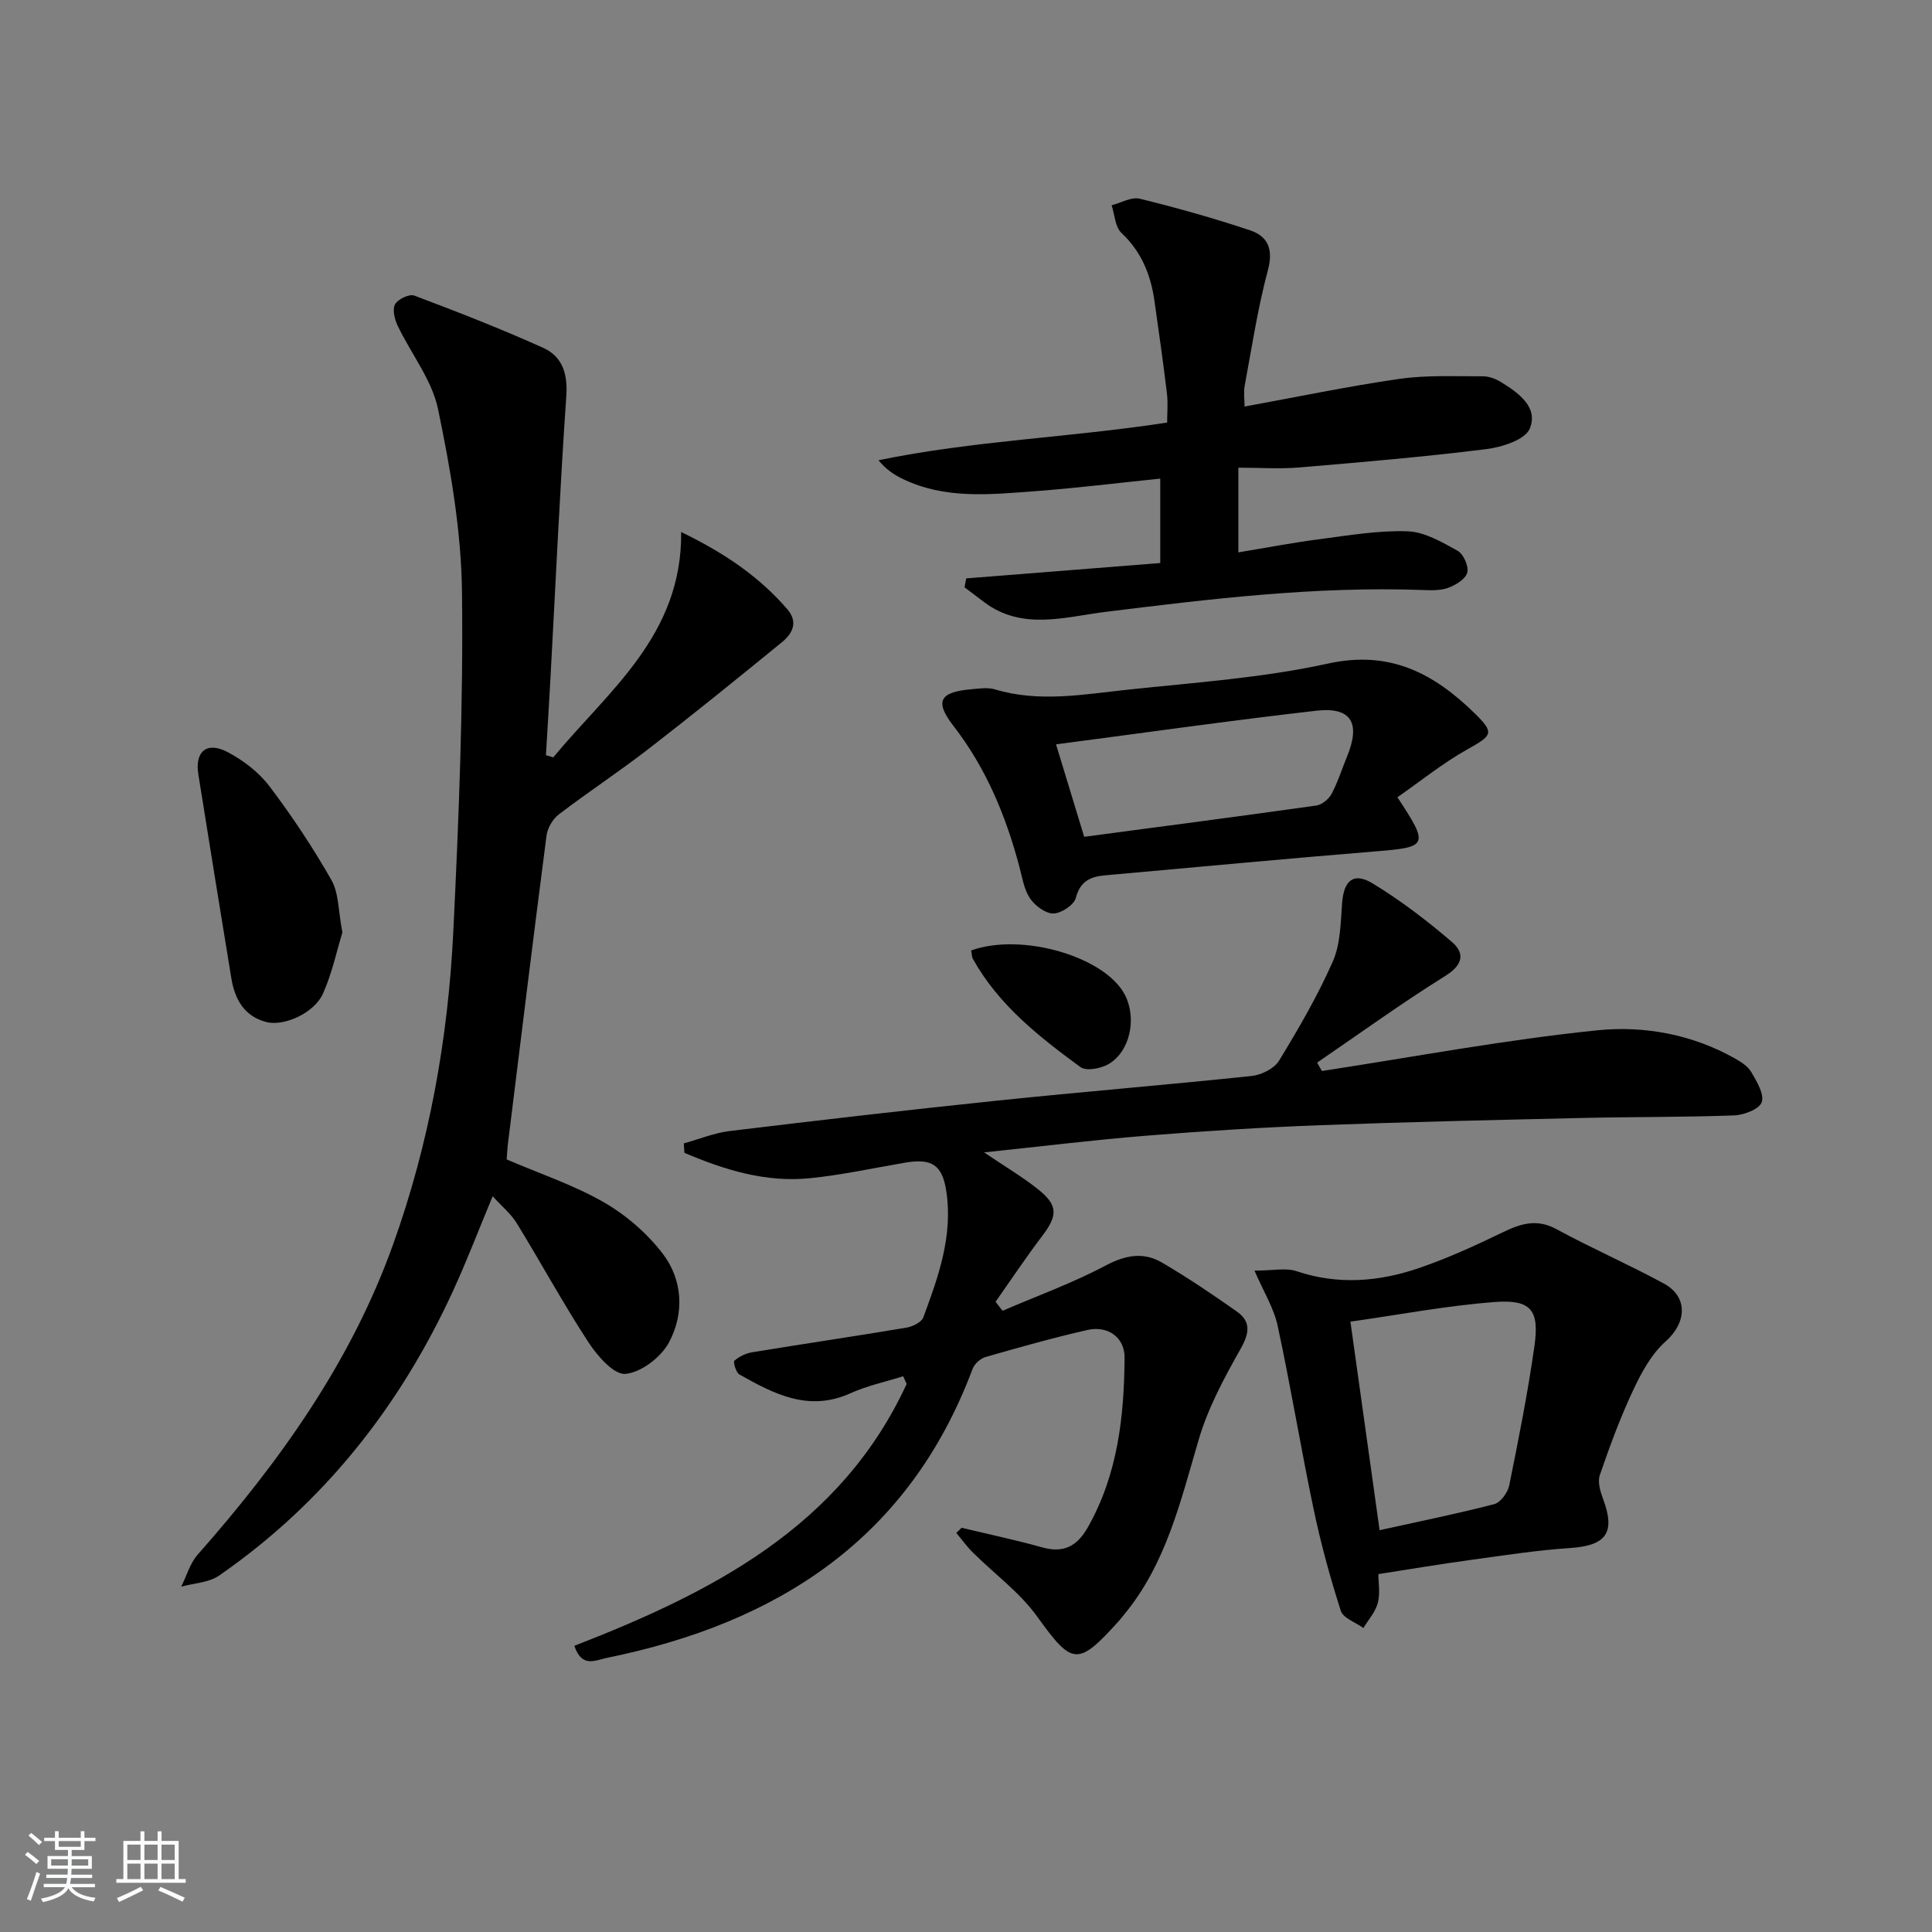 <svg enable-background="new 0 0 400 400" viewBox="0 0 400 400" xmlns="http://www.w3.org/2000/svg"><rect x="0" y="0" width="400" height="400" fill="#808080" stroke="none"/><path d="m5.17 384 .55-.58c.85.61 1.65 1.24 2.4 1.87l-.59.64c-.83-.73-1.62-1.38-2.36-1.93m1.22 9.53-.82-.34c.71-1.76 1.37-3.64 1.98-5.63.24.13.5.25.76.36-.6 1.67-1.24 3.54-1.92 5.61m-.5-13.5.57-.54c.56.44 1.31 1.06 2.26 1.87l-.65.64c-.67-.66-1.4-1.32-2.18-1.97m3.25.46h2.24v-1.36h.77v1.36h4.57v-1.36h.76v1.36h2.28v.69h-2.28v1.84h-2.64v1.26h4.18v2.64h-4.21c0 .45-.02.86-.05 1.21h4.32v.69h-4.38c-.04.34-.1.75-.19 1.22h5.15v.69h-4.82c.87 1.19 2.51 1.92 4.93 2.19-.17.31-.3.57-.37.76-2.77-.49-4.52-1.41-5.26-2.76-.56 1.26-2.3 2.23-5.24 2.9-.12-.24-.26-.48-.43-.72 2.73-.55 4.38-1.34 4.96-2.38h-4.38v-.69h4.65c.1-.38.17-.79.21-1.22h-4.32v-.69h4.4c.03-.34.05-.75.05-1.21h-4.2v-2.64h4.23v-1.26h-2.69v-1.84h-2.24zm1.46 4.46v1.29h3.45c.01-.4.02-.57.01-.53v-.32-.45h-3.46zm1.55-2.59h4.57v-1.19h-4.57zm6.11 2.59h-3.42v.77c-.01.19-.01.37-.02.53h3.44z" fill="#fafbfc"/><path d="m32.63 379.16h.82v1.98h3.54v7.89h1.46v.78h-14.37v-.78h1.46v-7.89h3.54v-1.98h.82v1.98h2.73zm-3.49 11.48.5.73c-1.61.82-3.28 1.63-5 2.42-.13-.27-.28-.55-.44-.82 1.75-.73 3.4-1.5 4.94-2.33m-2.78-5.55h2.73v-3.18h-2.73zm0 3.95h2.73v-3.2h-2.73zm3.54-3.95h2.73v-3.18h-2.73zm0 3.95h2.73v-3.2h-2.73zm7.89 4.68c-1.84-.92-3.51-1.7-5.02-2.32l.45-.73c1.89.8 3.57 1.55 5.04 2.23zm-1.62-11.81h-2.73v3.18h2.73zm-2.73 7.13h2.73v-3.2h-2.73z" fill="#fafbfc"/><g fill="#000001"><path d="m273.68 221.74c19.01-2.91 37.95-6.48 57.06-8.43 9.62-.98 19.58.83 28.42 5.81 1.28.72 2.72 1.63 3.42 2.83 1.12 1.94 2.72 4.54 2.17 6.23-.46 1.43-3.66 2.68-5.7 2.75-10.45.39-20.91.29-31.36.53-18.12.42-36.25.82-54.36 1.5-11.96.45-23.91 1.2-35.84 2.16-10.87.87-21.7 2.21-33.75 3.47 4.51 3.05 8.05 5.13 11.22 7.67 4.13 3.31 4.03 5.42.8 9.66-3.36 4.42-6.44 9.06-9.64 13.6.48.62.96 1.24 1.44 1.86 7.15-3.07 14.51-5.74 21.36-9.37 4.14-2.19 7.87-2.84 11.71-.58 5.29 3.11 10.4 6.55 15.42 10.09 2.97 2.09 2.65 4.47.82 7.71-3.39 6-6.75 12.23-8.68 18.79-3.77 12.77-6.73 25.76-15.52 36.34-.32.38-.61.79-.95 1.16-8.63 9.6-9.71 9.26-17-.85-3.61-5.01-8.86-8.83-13.31-13.25-1.25-1.24-2.28-2.69-3.42-4.04.37-.36.73-.71 1.1-1.07 5.57 1.34 11.18 2.51 16.7 4.06 4.46 1.25 7.23-.27 9.43-4.15 6.2-10.94 7.53-22.95 7.61-35.14.03-4.19-3.47-6.67-7.65-5.73-7.11 1.61-14.14 3.6-21.15 5.61-1.06.3-2.28 1.43-2.67 2.46-13.18 35.2-40.34 52.62-75.64 59.81-2.55.52-5.23 2.15-6.81-2.48 28.42-11.05 55.15-24.6 68.8-54.22-.24-.53-.48-1.06-.72-1.59-3.65 1.15-7.46 1.96-10.92 3.52-8.63 3.91-15.82.15-22.98-3.89-.71-.4-1.34-2.59-1.04-2.85.99-.87 2.37-1.54 3.69-1.75 10.62-1.74 21.28-3.31 31.9-5.09 1.29-.22 3.14-1.1 3.52-2.13 3.12-8.39 6.15-16.86 4.77-26.07-.83-5.51-2.99-6.91-8.55-5.96-6.54 1.11-13.05 2.54-19.63 3.21-9.23.95-17.78-1.73-26.05-5.25-.04-.65-.09-1.3-.13-1.95 3.19-.88 6.32-2.18 9.57-2.57 18.47-2.23 36.95-4.38 55.45-6.3 17.5-1.82 35.05-3.25 52.55-5.09 2.02-.21 4.67-1.53 5.67-3.16 4.05-6.65 8-13.43 11.13-20.54 1.6-3.63 1.62-8.03 1.93-12.12.36-4.67 2.37-6.46 6.37-4.02 5.77 3.51 11.2 7.67 16.34 12.07 2.67 2.28 2.42 4.7-1.28 7.01-9.08 5.66-17.76 11.95-26.6 17.99.31.59.65 1.16.98 1.74z"/><path d="m114.55 156.8c11.42-13.81 26.69-25.23 26.48-46.65 9.26 4.49 16.22 9.35 21.94 15.94 2.35 2.71 1.12 5.09-1.1 6.89-9.14 7.46-18.3 14.88-27.63 22.1-6.05 4.68-12.46 8.89-18.54 13.53-1.26.96-2.35 2.83-2.55 4.41-2.76 21.22-5.35 42.46-7.98 63.7-.14 1.14-.19 2.3-.27 3.33 6.83 2.94 13.82 5.26 20.07 8.84 4.62 2.65 8.98 6.42 12.22 10.64 4.19 5.47 4.52 12.45 1.3 18.43-1.64 3.05-5.75 6.19-9 6.49-2.37.22-5.81-3.71-7.65-6.53-5.25-8.04-9.84-16.5-14.87-24.69-1.18-1.93-3.05-3.44-4.97-5.56-2.84 6.81-5.29 13.24-8.15 19.48-10.97 23.93-26.74 43.99-48.49 59.06-2.12 1.47-5.21 1.56-7.84 2.29 1.11-2.22 1.81-4.81 3.4-6.62 16.95-19.21 31.7-39.8 40.44-64.16 7.52-20.95 11.41-42.68 12.49-64.81 1.14-23.42 2.08-46.9 1.8-70.34-.15-12.66-2.37-25.43-4.96-37.88-1.27-6.07-5.61-11.48-8.37-17.28-.63-1.32-1.12-3.36-.52-4.42s2.95-2.18 3.98-1.79c8.98 3.38 17.93 6.87 26.67 10.81 3.93 1.77 5.12 5.3 4.8 9.95-1.34 19.39-2.21 38.8-3.27 58.21-.29 5.4-.63 10.79-.95 16.19.52.15 1.02.3 1.52.44z"/><path d="m257.67 84.17c10.93-1.99 21.46-4.2 32.09-5.73 5.67-.81 11.51-.51 17.28-.53 1.25 0 2.65.53 3.74 1.2 3.63 2.24 7.79 5.22 5.93 9.65-.97 2.31-5.76 3.82-9.01 4.23-12.84 1.6-25.75 2.7-38.66 3.79-4.08.34-8.22.05-12.65.05v17.53c5.79-.95 11.26-2.01 16.76-2.72 6.07-.79 12.21-1.85 18.27-1.64 3.52.12 7.12 2.23 10.36 4.03 1.22.67 2.34 3.22 2 4.52-.35 1.34-2.4 2.59-3.96 3.16-1.65.6-3.61.5-5.43.44-22.02-.79-43.76 1.84-65.56 4.54-8.26 1.02-17.19 3.93-25.09-2.04-1.35-1.02-2.69-2.04-4.04-3.05.11-.62.23-1.24.34-1.85 13.27-1.05 26.54-2.1 40.18-3.18 0-5.67 0-11.39 0-17.48-8.87.91-17.42 1.98-26 2.61-9.26.69-18.63 1.71-27.44-2.6-1.71-.84-3.31-1.89-4.9-3.81 19.62-4.06 39.54-4.69 59.76-7.8 0-1.9.21-4-.04-6.04-.77-6.41-1.68-12.81-2.59-19.2-.77-5.4-2.7-10.15-6.84-14.04-1.31-1.23-1.38-3.77-2.02-5.71 1.95-.5 4.09-1.78 5.82-1.36 7.69 1.88 15.32 4.04 22.83 6.54 3.78 1.26 4.86 3.98 3.69 8.32-2.09 7.82-3.31 15.88-4.79 23.86-.25 1.38-.03 2.85-.03 4.31z"/><path d="m285.38 325.9c0 1.76.4 3.99-.12 5.97-.49 1.86-1.95 3.47-2.98 5.19-1.62-1.17-4.19-2.03-4.68-3.56-2.22-6.91-4.14-13.94-5.63-21.04-2.65-12.63-4.73-25.38-7.45-37.99-.79-3.66-2.91-7.04-4.79-11.4 3.85 0 6.5-.63 8.68.11 8.58 2.89 17.03 2.2 25.31-.62 5.93-2.03 11.69-4.65 17.34-7.39 3.78-1.84 7.11-2.91 11.22-.67 7.28 3.96 14.91 7.28 22.2 11.24 5.12 2.78 4.68 8.18.39 11.97-2.95 2.61-5.03 6.47-6.75 10.13-2.67 5.68-4.85 11.61-6.89 17.55-.49 1.42.09 3.4.67 4.95 2.62 7.02.66 9.67-6.91 10.17-6.76.45-13.49 1.49-20.22 2.42-6.35.86-12.66 1.92-19.39 2.97zm.25-9.09c8.03-1.78 15.93-3.37 23.72-5.39 1.32-.34 2.82-2.39 3.12-3.88 1.94-9.58 3.85-19.19 5.22-28.86 1.06-7.46-.71-9.68-8.24-9.11-10 .76-19.92 2.66-29.86 4.06 2.06 14.73 3.98 28.47 6.04 43.18z"/><path d="m289.32 165.07c6.6 10.01 6.32 10.32-4.53 11.2-18.69 1.52-37.35 3.3-56.02 4.96-3.04.27-5.13 1.22-6.04 4.69-.38 1.46-3.04 3.2-4.67 3.21-1.65 0-3.81-1.64-4.83-3.17-1.24-1.85-1.59-4.33-2.19-6.57-2.81-10.52-6.89-20.39-13.64-29.1-3.93-5.07-2.88-7.01 3.63-7.58 1.65-.14 3.44-.44 4.96.02 9.21 2.77 18.43 1.02 27.59.05 13.84-1.47 27.85-2.43 41.39-5.4 12.8-2.81 21.88 2.05 30.27 10.23 4.28 4.18 3.74 4.63-1.48 7.56-5.09 2.86-9.68 6.58-14.44 9.9zm-70.68-10.96c2.06 6.77 3.97 13.04 5.83 19.14 16.19-2.15 32.13-4.23 48.04-6.47 1.17-.16 2.59-1.32 3.17-2.4 1.31-2.46 2.15-5.17 3.22-7.77 2.83-6.9.89-10.28-6.32-9.47-17.95 2.05-35.83 4.6-53.94 6.97z"/><path d="m70.89 193.06c-1.15 3.72-2.12 8.42-4.04 12.69-1.82 4.03-8.1 6.8-11.72 5.85-4.64-1.21-6.54-4.79-7.25-9.16-2.3-14.05-4.58-28.1-6.82-42.15-.75-4.68 1.73-6.83 6-4.61 3.28 1.71 6.52 4.19 8.74 7.12 4.69 6.19 9.02 12.73 12.86 19.48 1.51 2.72 1.37 6.38 2.23 10.78z"/><path d="m201.06 196.78c10.53-3.78 27.9 1.32 31.9 9.31 2.39 4.77 1.04 11.56-3.41 14.2-1.59.94-4.65 1.52-5.84.65-8.57-6.28-16.97-12.86-22.28-22.41-.23-.4-.2-.93-.37-1.75z"/></g></svg>